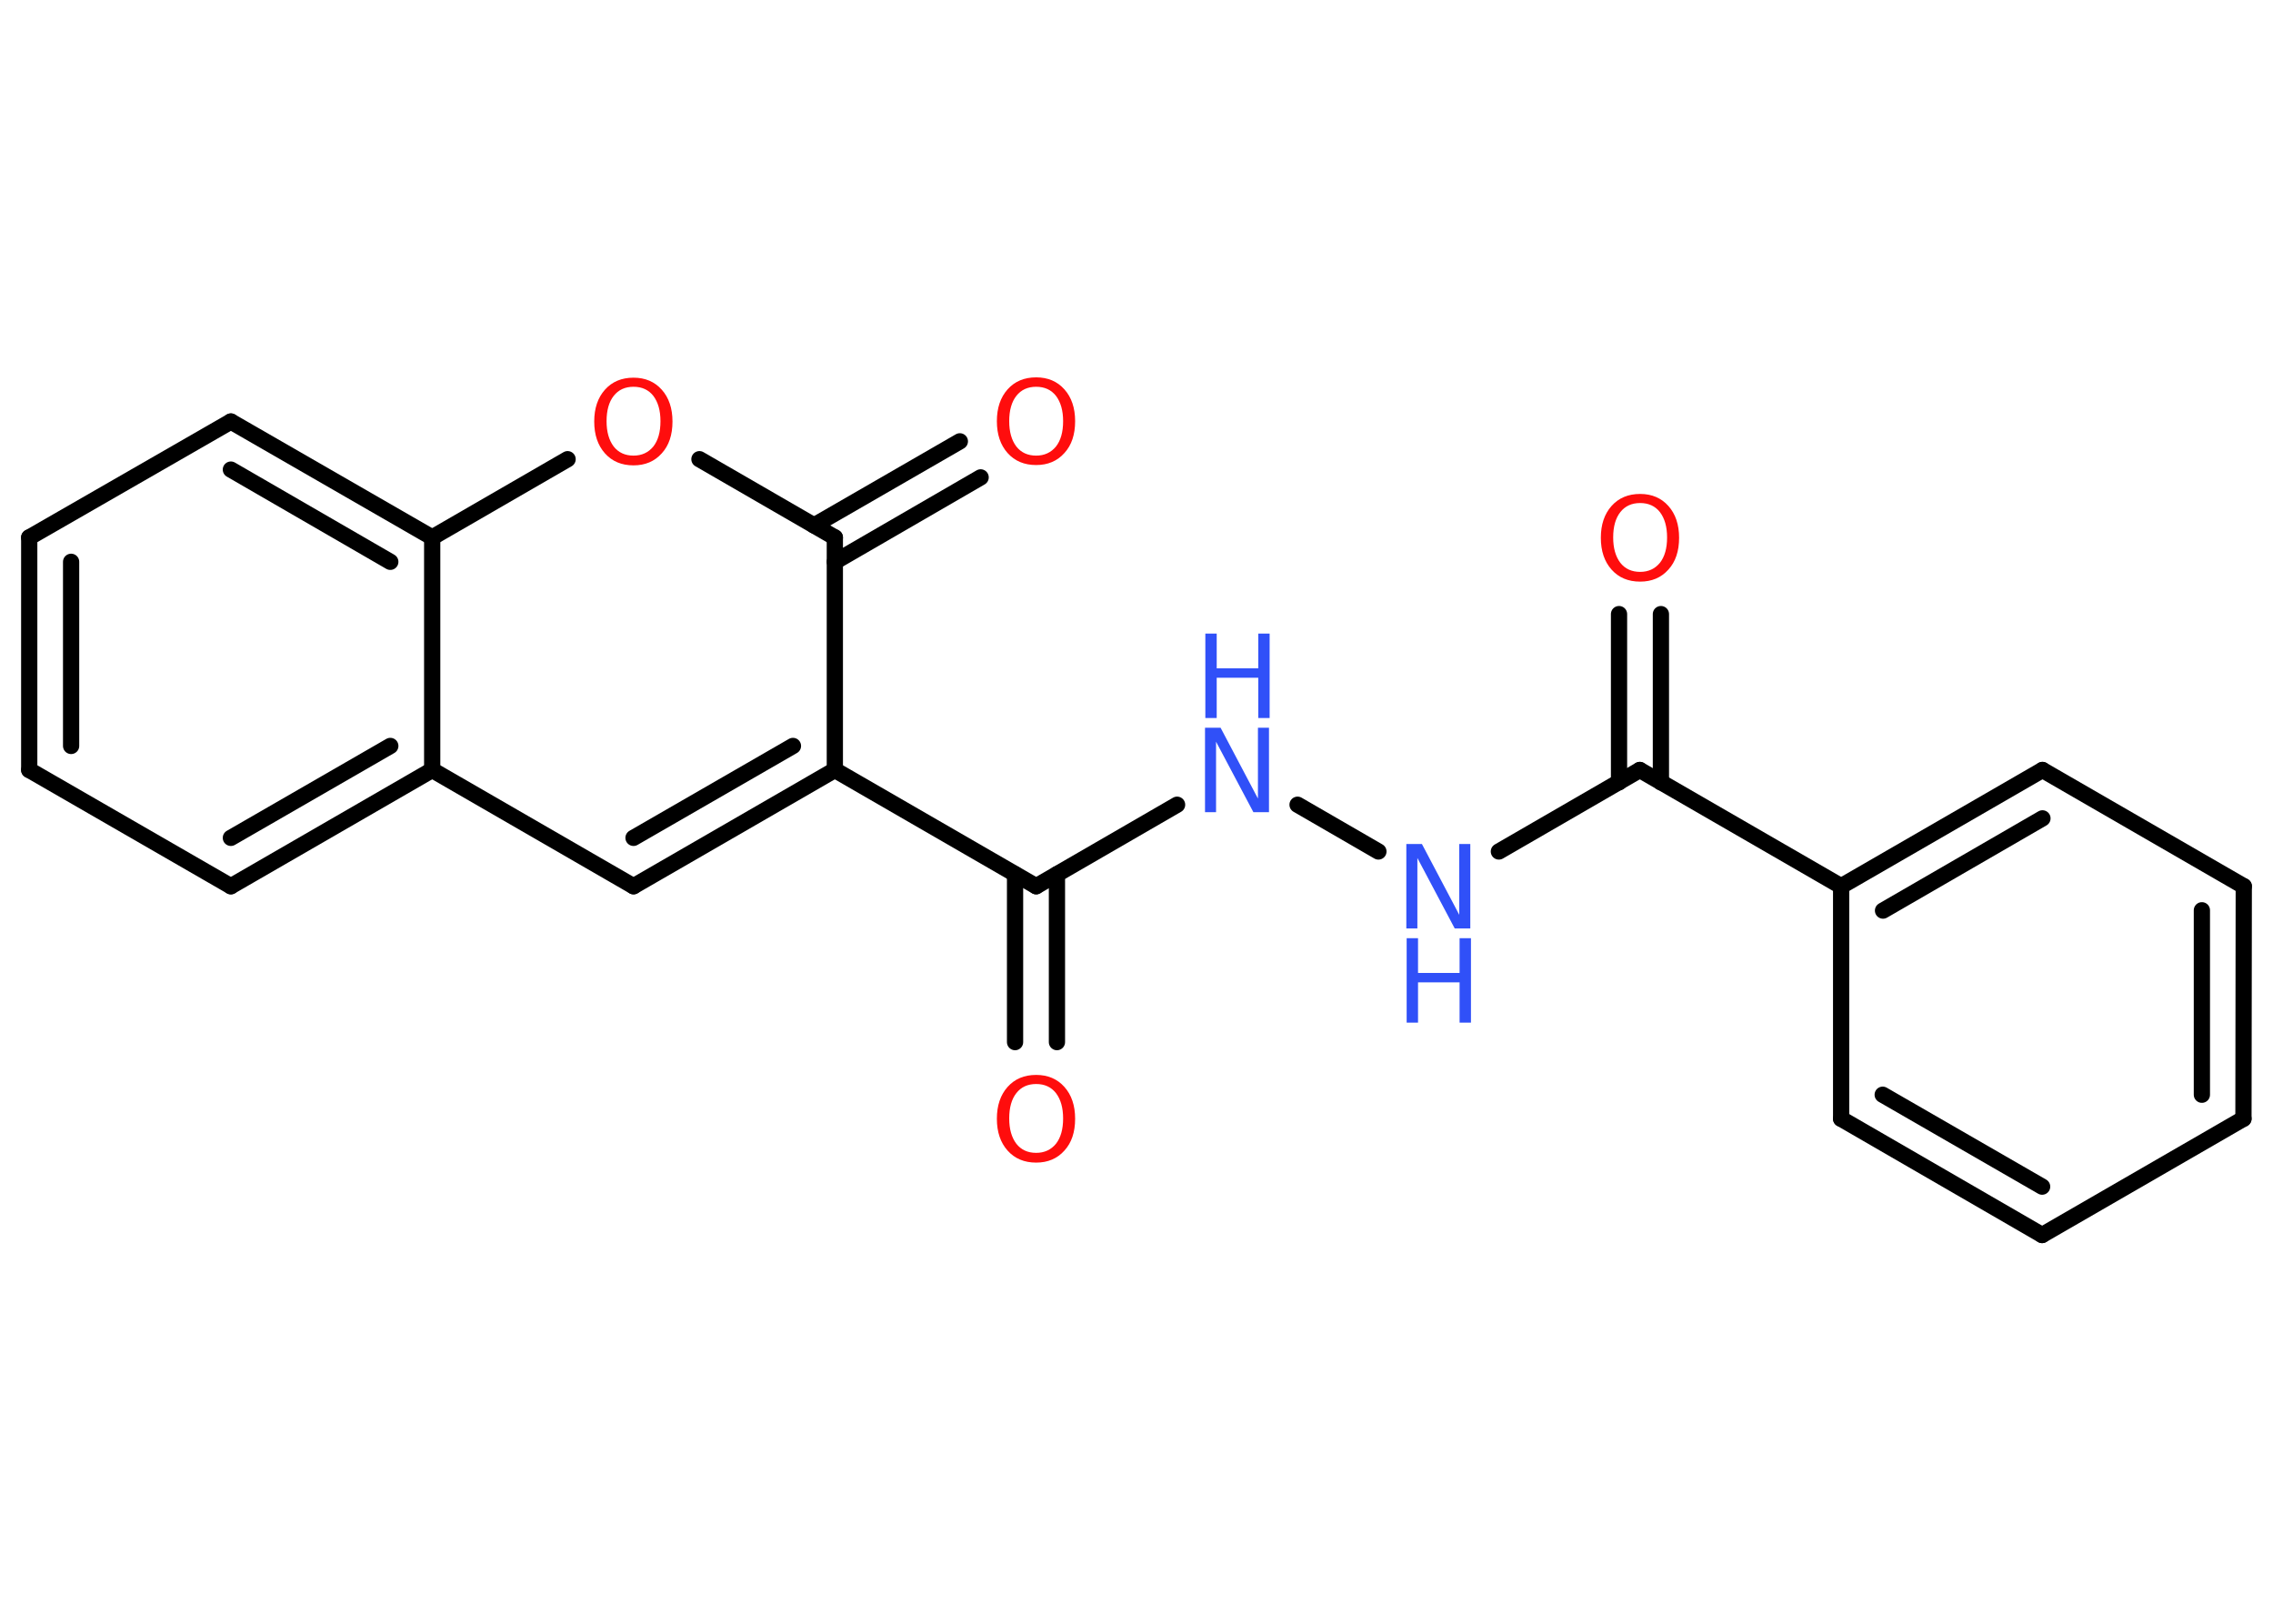 <?xml version='1.0' encoding='UTF-8'?>
<!DOCTYPE svg PUBLIC "-//W3C//DTD SVG 1.1//EN" "http://www.w3.org/Graphics/SVG/1.1/DTD/svg11.dtd">
<svg version='1.2' xmlns='http://www.w3.org/2000/svg' xmlns:xlink='http://www.w3.org/1999/xlink' width='70.0mm' height='50.0mm' viewBox='0 0 70.0 50.0'>
  <desc>Generated by the Chemistry Development Kit (http://github.com/cdk)</desc>
  <g stroke-linecap='round' stroke-linejoin='round' stroke='#000000' stroke-width='.5' fill='#FF0D0D'>
    <rect x='.0' y='.0' width='70.0' height='50.0' fill='#FFFFFF' stroke='none'/>
    <g id='mol1' class='mol'>
      <g id='mol1bnd1' class='bond'>
        <line x1='51.15' y1='18.91' x2='51.15' y2='24.09'/>
        <line x1='49.86' y1='18.91' x2='49.86' y2='24.09'/>
      </g>
      <line id='mol1bnd2' class='bond' x1='50.5' y1='23.71' x2='46.16' y2='26.22'/>
      <line id='mol1bnd3' class='bond' x1='42.45' y1='26.22' x2='39.96' y2='24.78'/>
      <line id='mol1bnd4' class='bond' x1='36.25' y1='24.78' x2='31.91' y2='27.29'/>
      <g id='mol1bnd5' class='bond'>
        <line x1='32.55' y1='26.92' x2='32.55' y2='32.09'/>
        <line x1='31.26' y1='26.92' x2='31.26' y2='32.09'/>
      </g>
      <line id='mol1bnd6' class='bond' x1='31.91' y1='27.29' x2='25.71' y2='23.71'/>
      <g id='mol1bnd7' class='bond'>
        <line x1='19.51' y1='27.29' x2='25.71' y2='23.71'/>
        <line x1='19.51' y1='25.8' x2='24.42' y2='22.97'/>
      </g>
      <line id='mol1bnd8' class='bond' x1='19.51' y1='27.29' x2='13.31' y2='23.71'/>
      <g id='mol1bnd9' class='bond'>
        <line x1='7.11' y1='27.29' x2='13.31' y2='23.71'/>
        <line x1='7.11' y1='25.8' x2='12.02' y2='22.97'/>
      </g>
      <line id='mol1bnd10' class='bond' x1='7.11' y1='27.29' x2='.9' y2='23.71'/>
      <g id='mol1bnd11' class='bond'>
        <line x1='.9' y1='16.55' x2='.9' y2='23.71'/>
        <line x1='2.19' y1='17.3' x2='2.19' y2='22.97'/>
      </g>
      <line id='mol1bnd12' class='bond' x1='.9' y1='16.55' x2='7.11' y2='12.98'/>
      <g id='mol1bnd13' class='bond'>
        <line x1='13.31' y1='16.55' x2='7.11' y2='12.98'/>
        <line x1='12.02' y1='17.3' x2='7.11' y2='14.46'/>
      </g>
      <line id='mol1bnd14' class='bond' x1='13.31' y1='23.71' x2='13.31' y2='16.55'/>
      <line id='mol1bnd15' class='bond' x1='13.31' y1='16.55' x2='17.48' y2='14.14'/>
      <line id='mol1bnd16' class='bond' x1='21.54' y1='14.14' x2='25.71' y2='16.55'/>
      <line id='mol1bnd17' class='bond' x1='25.71' y1='23.71' x2='25.71' y2='16.55'/>
      <g id='mol1bnd18' class='bond'>
        <line x1='25.07' y1='16.18' x2='29.56' y2='13.59'/>
        <line x1='25.71' y1='17.3' x2='30.2' y2='14.7'/>
      </g>
      <line id='mol1bnd19' class='bond' x1='50.5' y1='23.71' x2='56.7' y2='27.29'/>
      <g id='mol1bnd20' class='bond'>
        <line x1='62.9' y1='23.71' x2='56.7' y2='27.29'/>
        <line x1='62.9' y1='25.2' x2='57.99' y2='28.04'/>
      </g>
      <line id='mol1bnd21' class='bond' x1='62.9' y1='23.71' x2='69.1' y2='27.29'/>
      <g id='mol1bnd22' class='bond'>
        <line x1='69.09' y1='34.45' x2='69.1' y2='27.29'/>
        <line x1='67.81' y1='33.71' x2='67.81' y2='28.03'/>
      </g>
      <line id='mol1bnd23' class='bond' x1='69.09' y1='34.45' x2='62.89' y2='38.03'/>
      <g id='mol1bnd24' class='bond'>
        <line x1='56.7' y1='34.45' x2='62.89' y2='38.03'/>
        <line x1='57.98' y1='33.71' x2='62.89' y2='36.54'/>
      </g>
      <line id='mol1bnd25' class='bond' x1='56.7' y1='27.29' x2='56.7' y2='34.45'/>
      <path id='mol1atm1' class='atom' d='M50.51 15.49q-.39 .0 -.61 .28q-.22 .28 -.22 .78q.0 .49 .22 .78q.22 .28 .61 .28q.38 .0 .61 -.28q.22 -.28 .22 -.78q.0 -.49 -.22 -.78q-.22 -.28 -.61 -.28zM50.51 15.21q.54 .0 .87 .37q.33 .37 .33 .98q.0 .62 -.33 .98q-.33 .37 -.87 .37q-.55 .0 -.88 -.37q-.33 -.37 -.33 -.98q.0 -.61 .33 -.98q.33 -.37 .88 -.37z' stroke='none'/>
      <g id='mol1atm3' class='atom'>
        <path d='M43.32 25.99h.47l1.15 2.18v-2.18h.34v2.6h-.48l-1.15 -2.17v2.17h-.34v-2.6z' stroke='none' fill='#3050F8'/>
        <path d='M43.32 28.89h.35v1.07h1.28v-1.07h.35v2.6h-.35v-1.24h-1.28v1.24h-.35v-2.6z' stroke='none' fill='#3050F8'/>
      </g>
      <g id='mol1atm4' class='atom'>
        <path d='M37.12 22.41h.47l1.15 2.18v-2.18h.34v2.6h-.48l-1.15 -2.17v2.17h-.34v-2.6z' stroke='none' fill='#3050F8'/>
        <path d='M37.12 19.51h.35v1.07h1.28v-1.07h.35v2.6h-.35v-1.24h-1.28v1.24h-.35v-2.6z' stroke='none' fill='#3050F8'/>
      </g>
      <path id='mol1atm6' class='atom' d='M31.91 33.38q-.39 .0 -.61 .28q-.22 .28 -.22 .78q.0 .49 .22 .78q.22 .28 .61 .28q.38 .0 .61 -.28q.22 -.28 .22 -.78q.0 -.49 -.22 -.78q-.22 -.28 -.61 -.28zM31.91 33.1q.54 .0 .87 .37q.33 .37 .33 .98q.0 .62 -.33 .98q-.33 .37 -.87 .37q-.55 .0 -.88 -.37q-.33 -.37 -.33 -.98q.0 -.61 .33 -.98q.33 -.37 .88 -.37z' stroke='none'/>
      <path id='mol1atm15' class='atom' d='M19.51 11.91q-.39 .0 -.61 .28q-.22 .28 -.22 .78q.0 .49 .22 .78q.22 .28 .61 .28q.38 .0 .61 -.28q.22 -.28 .22 -.78q.0 -.49 -.22 -.78q-.22 -.28 -.61 -.28zM19.51 11.63q.54 .0 .87 .37q.33 .37 .33 .98q.0 .62 -.33 .98q-.33 .37 -.87 .37q-.55 .0 -.88 -.37q-.33 -.37 -.33 -.98q.0 -.61 .33 -.98q.33 -.37 .88 -.37z' stroke='none'/>
      <path id='mol1atm17' class='atom' d='M31.91 11.91q-.39 .0 -.61 .28q-.22 .28 -.22 .78q.0 .49 .22 .78q.22 .28 .61 .28q.38 .0 .61 -.28q.22 -.28 .22 -.78q.0 -.49 -.22 -.78q-.22 -.28 -.61 -.28zM31.91 11.62q.54 .0 .87 .37q.33 .37 .33 .98q.0 .62 -.33 .98q-.33 .37 -.87 .37q-.55 .0 -.88 -.37q-.33 -.37 -.33 -.98q.0 -.61 .33 -.98q.33 -.37 .88 -.37z' stroke='none'/>
    </g>
  </g>
</svg>
